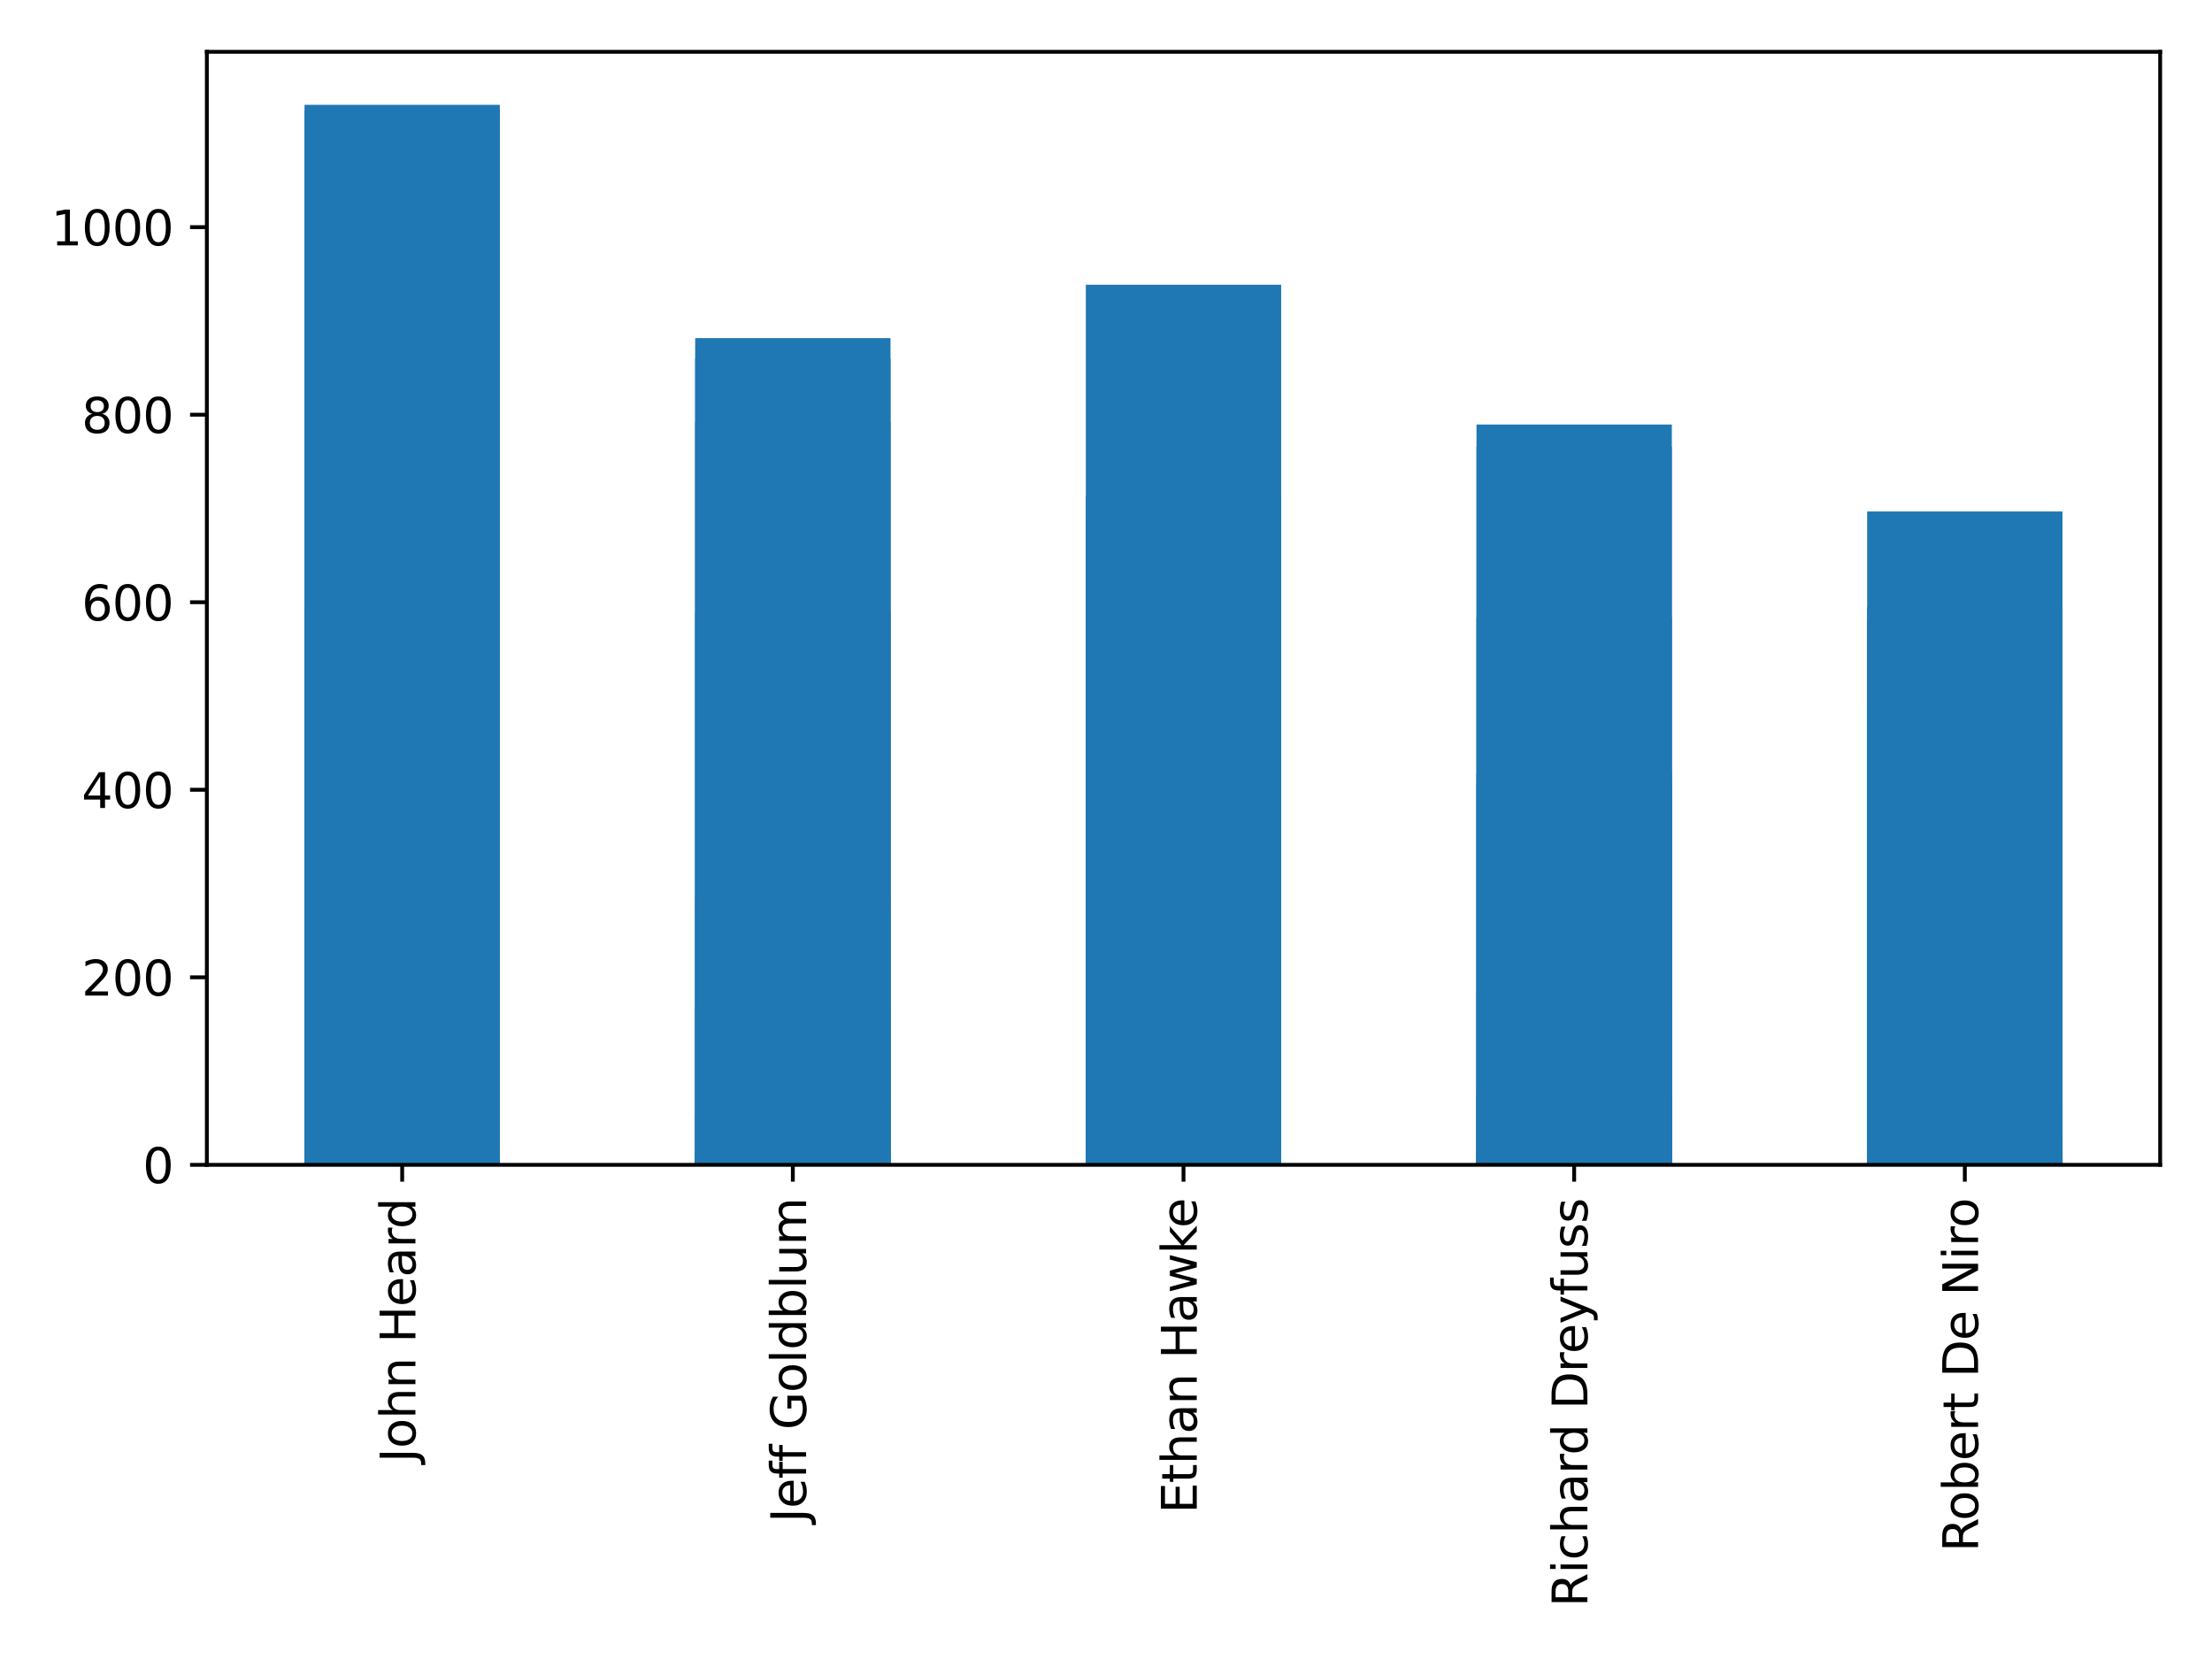 <?xml version="1.0" encoding="utf-8" standalone="no"?>
<!DOCTYPE svg PUBLIC "-//W3C//DTD SVG 1.1//EN"
  "http://www.w3.org/Graphics/SVG/1.1/DTD/svg11.dtd">
<svg xmlns:xlink="http://www.w3.org/1999/xlink" width="460.8pt" height="345.6pt" viewBox="0 0 460.8 345.6" xmlns="http://www.w3.org/2000/svg" version="1.1">
 <defs>
  <style type="text/css">*{stroke-linejoin: round; stroke-linecap: butt}</style>
 </defs>
 <g id="figure_1">
  <g id="patch_1">
   <path d="M 0 345.6 
L 460.8 345.6 
L 460.8 0 
L 0 0 
z
" style="fill: #ffffff"/>
  </g>
  <g id="axes_1">
   <g id="patch_2">
    <path d="M 43.09 242.66 
L 450 242.66 
L 450 10.8 
L 43.09 10.8 
z
" style="fill: #ffffff"/>
   </g>
   <g id="patch_3">
    <path d="M 63.435 242.66 
L 104.126 242.66 
L 104.126 23.029 
L 63.435 23.029 
z
" clip-path="url(#ped21844088)" style="fill: #1f77b4"/>
   </g>
   <g id="patch_4">
    <path d="M 144.817 242.66 
L 185.508 242.66 
L 185.508 74.686 
L 144.817 74.686 
z
" clip-path="url(#ped21844088)" style="fill: #1f77b4"/>
   </g>
   <g id="patch_5">
    <path d="M 226.2 242.66 
L 266.89 242.66 
L 266.89 59.318 
L 226.2 59.318 
z
" clip-path="url(#ped21844088)" style="fill: #1f77b4"/>
   </g>
   <g id="patch_6">
    <path d="M 307.582 242.66 
L 348.272 242.66 
L 348.272 93.084 
L 307.582 93.084 
z
" clip-path="url(#ped21844088)" style="fill: #1f77b4"/>
   </g>
   <g id="patch_7">
    <path d="M 388.964 242.66 
L 429.654 242.66 
L 429.654 152.669 
L 388.964 152.669 
z
" clip-path="url(#ped21844088)" style="fill: #1f77b4"/>
   </g>
   <g id="patch_8">
    <path d="M 63.435 242.66 
L 104.126 242.66 
L 104.126 242.074 
L 63.435 242.074 
z
" clip-path="url(#ped21844088)" style="fill: #1f77b4"/>
   </g>
   <g id="patch_9">
    <path d="M 144.817 242.66 
L 185.508 242.66 
L 185.508 242.465 
L 144.817 242.465 
z
" clip-path="url(#ped21844088)" style="fill: #1f77b4"/>
   </g>
   <g id="patch_10">
    <path d="M 226.2 242.66 
L 266.89 242.66 
L 266.89 242.66 
L 226.2 242.66 
z
" clip-path="url(#ped21844088)" style="fill: #1f77b4"/>
   </g>
   <g id="patch_11">
    <path d="M 63.435 242.66 
L 104.126 242.66 
L 104.126 242.595 
L 63.435 242.595 
z
" clip-path="url(#ped21844088)" style="fill: #1f77b4"/>
   </g>
   <g id="patch_12">
    <path d="M 144.817 242.66 
L 185.508 242.66 
L 185.508 242.595 
L 144.817 242.595 
z
" clip-path="url(#ped21844088)" style="fill: #1f77b4"/>
   </g>
   <g id="patch_13">
    <path d="M 226.2 242.66 
L 266.89 242.66 
L 266.89 242.595 
L 226.2 242.595 
z
" clip-path="url(#ped21844088)" style="fill: #1f77b4"/>
   </g>
   <g id="patch_14">
    <path d="M 307.582 242.66 
L 348.272 242.66 
L 348.272 242.465 
L 307.582 242.465 
z
" clip-path="url(#ped21844088)" style="fill: #1f77b4"/>
   </g>
   <g id="patch_15">
    <path d="M 388.964 242.66 
L 429.654 242.66 
L 429.654 242.66 
L 388.964 242.66 
z
" clip-path="url(#ped21844088)" style="fill: #1f77b4"/>
   </g>
   <g id="patch_16">
    <path d="M 63.435 242.66 
L 104.126 242.66 
L 104.126 205.936 
L 63.435 205.936 
z
" clip-path="url(#ped21844088)" style="fill: #1f77b4"/>
   </g>
   <g id="patch_17">
    <path d="M 144.817 242.66 
L 185.508 242.66 
L 185.508 232.307 
L 144.817 232.307 
z
" clip-path="url(#ped21844088)" style="fill: #1f77b4"/>
   </g>
   <g id="patch_18">
    <path d="M 226.2 242.66 
L 266.89 242.66 
L 266.89 234.163 
L 226.2 234.163 
z
" clip-path="url(#ped21844088)" style="fill: #1f77b4"/>
   </g>
   <g id="patch_19">
    <path d="M 307.582 242.66 
L 348.272 242.66 
L 348.272 206.913 
L 307.582 206.913 
z
" clip-path="url(#ped21844088)" style="fill: #1f77b4"/>
   </g>
   <g id="patch_20">
    <path d="M 388.964 242.66 
L 429.654 242.66 
L 429.654 238.07 
L 388.964 238.07 
z
" clip-path="url(#ped21844088)" style="fill: #1f77b4"/>
   </g>
   <g id="patch_21">
    <path d="M 63.435 242.66 
L 104.126 242.66 
L 104.126 242.465 
L 63.435 242.465 
z
" clip-path="url(#ped21844088)" style="fill: #1f77b4"/>
   </g>
   <g id="patch_22">
    <path d="M 144.817 242.66 
L 185.508 242.66 
L 185.508 242.66 
L 144.817 242.66 
z
" clip-path="url(#ped21844088)" style="fill: #1f77b4"/>
   </g>
   <g id="patch_23">
    <path d="M 226.2 242.66 
L 266.89 242.66 
L 266.89 242.66 
L 226.2 242.66 
z
" clip-path="url(#ped21844088)" style="fill: #1f77b4"/>
   </g>
   <g id="patch_24">
    <path d="M 307.582 242.66 
L 348.272 242.66 
L 348.272 242.66 
L 307.582 242.66 
z
" clip-path="url(#ped21844088)" style="fill: #1f77b4"/>
   </g>
   <g id="patch_25">
    <path d="M 63.435 242.66 
L 104.126 242.66 
L 104.126 237.386 
L 63.435 237.386 
z
" clip-path="url(#ped21844088)" style="fill: #1f77b4"/>
   </g>
   <g id="patch_26">
    <path d="M 144.817 242.66 
L 185.508 242.66 
L 185.508 242.074 
L 144.817 242.074 
z
" clip-path="url(#ped21844088)" style="fill: #1f77b4"/>
   </g>
   <g id="patch_27">
    <path d="M 226.2 242.66 
L 266.89 242.66 
L 266.89 242.465 
L 226.2 242.465 
z
" clip-path="url(#ped21844088)" style="fill: #1f77b4"/>
   </g>
   <g id="patch_28">
    <path d="M 307.582 242.66 
L 348.272 242.66 
L 348.272 242.465 
L 307.582 242.465 
z
" clip-path="url(#ped21844088)" style="fill: #1f77b4"/>
   </g>
   <g id="patch_29">
    <path d="M 388.964 242.66 
L 429.654 242.66 
L 429.654 241.293 
L 388.964 241.293 
z
" clip-path="url(#ped21844088)" style="fill: #1f77b4"/>
   </g>
   <g id="patch_30">
    <path d="M 63.435 242.66 
L 104.126 242.66 
L 104.126 242.269 
L 63.435 242.269 
z
" clip-path="url(#ped21844088)" style="fill: #1f77b4"/>
   </g>
   <g id="patch_31">
    <path d="M 144.817 242.66 
L 185.508 242.66 
L 185.508 242.269 
L 144.817 242.269 
z
" clip-path="url(#ped21844088)" style="fill: #1f77b4"/>
   </g>
   <g id="patch_32">
    <path d="M 226.2 242.66 
L 266.89 242.66 
L 266.89 242.269 
L 226.2 242.269 
z
" clip-path="url(#ped21844088)" style="fill: #1f77b4"/>
   </g>
   <g id="patch_33">
    <path d="M 307.582 242.66 
L 348.272 242.66 
L 348.272 242.269 
L 307.582 242.269 
z
" clip-path="url(#ped21844088)" style="fill: #1f77b4"/>
   </g>
   <g id="patch_34">
    <path d="M 388.964 242.66 
L 429.654 242.66 
L 429.654 242.269 
L 388.964 242.269 
z
" clip-path="url(#ped21844088)" style="fill: #1f77b4"/>
   </g>
   <g id="patch_35">
    <path d="M 63.435 242.66 
L 104.126 242.66 
L 104.126 242.074 
L 63.435 242.074 
z
" clip-path="url(#ped21844088)" style="fill: #1f77b4"/>
   </g>
   <g id="patch_36">
    <path d="M 144.817 242.66 
L 185.508 242.66 
L 185.508 242.172 
L 144.817 242.172 
z
" clip-path="url(#ped21844088)" style="fill: #1f77b4"/>
   </g>
   <g id="patch_37">
    <path d="M 226.2 242.66 
L 266.89 242.66 
L 266.89 242.465 
L 226.2 242.465 
z
" clip-path="url(#ped21844088)" style="fill: #1f77b4"/>
   </g>
   <g id="patch_38">
    <path d="M 307.582 242.66 
L 348.272 242.66 
L 348.272 242.562 
L 307.582 242.562 
z
" clip-path="url(#ped21844088)" style="fill: #1f77b4"/>
   </g>
   <g id="patch_39">
    <path d="M 388.964 242.66 
L 429.654 242.66 
L 429.654 242.562 
L 388.964 242.562 
z
" clip-path="url(#ped21844088)" style="fill: #1f77b4"/>
   </g>
   <g id="patch_40">
    <path d="M 63.435 242.66 
L 104.126 242.66 
L 104.126 242.074 
L 63.435 242.074 
z
" clip-path="url(#ped21844088)" style="fill: #1f77b4"/>
   </g>
   <g id="patch_41">
    <path d="M 144.817 242.66 
L 185.508 242.66 
L 185.508 242.66 
L 144.817 242.66 
z
" clip-path="url(#ped21844088)" style="fill: #1f77b4"/>
   </g>
   <g id="patch_42">
    <path d="M 226.2 242.66 
L 266.89 242.66 
L 266.89 242.66 
L 226.2 242.66 
z
" clip-path="url(#ped21844088)" style="fill: #1f77b4"/>
   </g>
   <g id="patch_43">
    <path d="M 63.435 242.66 
L 104.126 242.66 
L 104.126 242.074 
L 63.435 242.074 
z
" clip-path="url(#ped21844088)" style="fill: #1f77b4"/>
   </g>
   <g id="patch_44">
    <path d="M 144.817 242.66 
L 185.508 242.66 
L 185.508 242.465 
L 144.817 242.465 
z
" clip-path="url(#ped21844088)" style="fill: #1f77b4"/>
   </g>
   <g id="patch_45">
    <path d="M 63.435 242.66 
L 104.126 242.66 
L 104.126 27.275 
L 63.435 27.275 
z
" clip-path="url(#ped21844088)" style="fill: #1f77b4"/>
   </g>
   <g id="patch_46">
    <path d="M 144.817 242.66 
L 185.508 242.66 
L 185.508 87.898 
L 144.817 87.898 
z
" clip-path="url(#ped21844088)" style="fill: #1f77b4"/>
   </g>
   <g id="patch_47">
    <path d="M 226.2 242.66 
L 266.89 242.66 
L 266.89 108.146 
L 226.2 108.146 
z
" clip-path="url(#ped21844088)" style="fill: #1f77b4"/>
   </g>
   <g id="patch_48">
    <path d="M 307.582 242.66 
L 348.272 242.66 
L 348.272 88.436 
L 307.582 88.436 
z
" clip-path="url(#ped21844088)" style="fill: #1f77b4"/>
   </g>
   <g id="patch_49">
    <path d="M 388.964 242.66 
L 429.654 242.66 
L 429.654 129.23 
L 388.964 129.23 
z
" clip-path="url(#ped21844088)" style="fill: #1f77b4"/>
   </g>
   <g id="patch_50">
    <path d="M 63.435 242.66 
L 104.126 242.66 
L 104.126 242.66 
L 63.435 242.66 
z
" clip-path="url(#ped21844088)" style="fill: #1f77b4"/>
   </g>
   <g id="patch_51">
    <path d="M 144.817 242.66 
L 185.508 242.66 
L 185.508 242.66 
L 144.817 242.66 
z
" clip-path="url(#ped21844088)" style="fill: #1f77b4"/>
   </g>
   <g id="patch_52">
    <path d="M 226.2 242.66 
L 266.89 242.66 
L 266.89 242.66 
L 226.2 242.66 
z
" clip-path="url(#ped21844088)" style="fill: #1f77b4"/>
   </g>
   <g id="patch_53">
    <path d="M 307.582 242.66 
L 348.272 242.66 
L 348.272 242.66 
L 307.582 242.66 
z
" clip-path="url(#ped21844088)" style="fill: #1f77b4"/>
   </g>
   <g id="patch_54">
    <path d="M 388.964 242.66 
L 429.654 242.66 
L 429.654 242.66 
L 388.964 242.66 
z
" clip-path="url(#ped21844088)" style="fill: #1f77b4"/>
   </g>
   <g id="patch_55">
    <path d="M 63.435 242.66 
L 104.126 242.66 
L 104.126 242.465 
L 63.435 242.465 
z
" clip-path="url(#ped21844088)" style="fill: #1f77b4"/>
   </g>
   <g id="patch_56">
    <path d="M 144.817 242.66 
L 185.508 242.66 
L 185.508 242.66 
L 144.817 242.66 
z
" clip-path="url(#ped21844088)" style="fill: #1f77b4"/>
   </g>
   <g id="patch_57">
    <path d="M 226.2 242.66 
L 266.89 242.66 
L 266.89 242.66 
L 226.2 242.66 
z
" clip-path="url(#ped21844088)" style="fill: #1f77b4"/>
   </g>
   <g id="patch_58">
    <path d="M 307.582 242.66 
L 348.272 242.66 
L 348.272 242.66 
L 307.582 242.66 
z
" clip-path="url(#ped21844088)" style="fill: #1f77b4"/>
   </g>
   <g id="patch_59">
    <path d="M 388.964 242.66 
L 429.654 242.66 
L 429.654 242.66 
L 388.964 242.66 
z
" clip-path="url(#ped21844088)" style="fill: #1f77b4"/>
   </g>
   <g id="patch_60">
    <path d="M 63.435 242.66 
L 104.126 242.66 
L 104.126 241.586 
L 63.435 241.586 
z
" clip-path="url(#ped21844088)" style="fill: #1f77b4"/>
   </g>
   <g id="patch_61">
    <path d="M 144.817 242.66 
L 185.508 242.66 
L 185.508 242.074 
L 144.817 242.074 
z
" clip-path="url(#ped21844088)" style="fill: #1f77b4"/>
   </g>
   <g id="patch_62">
    <path d="M 226.2 242.66 
L 266.89 242.66 
L 266.89 242.562 
L 226.2 242.562 
z
" clip-path="url(#ped21844088)" style="fill: #1f77b4"/>
   </g>
   <g id="patch_63">
    <path d="M 307.582 242.66 
L 348.272 242.66 
L 348.272 242.66 
L 307.582 242.66 
z
" clip-path="url(#ped21844088)" style="fill: #1f77b4"/>
   </g>
   <g id="patch_64">
    <path d="M 388.964 242.66 
L 429.654 242.66 
L 429.654 242.66 
L 388.964 242.66 
z
" clip-path="url(#ped21844088)" style="fill: #1f77b4"/>
   </g>
   <g id="patch_65">
    <path d="M 63.435 242.66 
L 104.126 242.66 
L 104.126 221.075 
L 63.435 221.075 
z
" clip-path="url(#ped21844088)" style="fill: #1f77b4"/>
   </g>
   <g id="patch_66">
    <path d="M 144.817 242.66 
L 185.508 242.66 
L 185.508 240.707 
L 144.817 240.707 
z
" clip-path="url(#ped21844088)" style="fill: #1f77b4"/>
   </g>
   <g id="patch_67">
    <path d="M 226.2 242.66 
L 266.89 242.66 
L 266.89 230.875 
L 226.2 230.875 
z
" clip-path="url(#ped21844088)" style="fill: #1f77b4"/>
   </g>
   <g id="patch_68">
    <path d="M 307.582 242.66 
L 348.272 242.66 
L 348.272 227.814 
L 307.582 227.814 
z
" clip-path="url(#ped21844088)" style="fill: #1f77b4"/>
   </g>
   <g id="patch_69">
    <path d="M 388.964 242.66 
L 429.654 242.66 
L 429.654 230.647 
L 388.964 230.647 
z
" clip-path="url(#ped21844088)" style="fill: #1f77b4"/>
   </g>
   <g id="patch_70">
    <path d="M 63.435 242.66 
L 104.126 242.66 
L 104.126 177.653 
L 63.435 177.653 
z
" clip-path="url(#ped21844088)" style="fill: #1f77b4"/>
   </g>
   <g id="patch_71">
    <path d="M 144.817 242.66 
L 185.508 242.66 
L 185.508 186.982 
L 144.817 186.982 
z
" clip-path="url(#ped21844088)" style="fill: #1f77b4"/>
   </g>
   <g id="patch_72">
    <path d="M 226.2 242.66 
L 266.89 242.66 
L 266.89 107.444 
L 226.2 107.444 
z
" clip-path="url(#ped21844088)" style="fill: #1f77b4"/>
   </g>
   <g id="patch_73">
    <path d="M 307.582 242.66 
L 348.272 242.66 
L 348.272 161.122 
L 307.582 161.122 
z
" clip-path="url(#ped21844088)" style="fill: #1f77b4"/>
   </g>
   <g id="patch_74">
    <path d="M 388.964 242.66 
L 429.654 242.66 
L 429.654 106.554 
L 388.964 106.554 
z
" clip-path="url(#ped21844088)" style="fill: #1f77b4"/>
   </g>
   <g id="patch_75">
    <path d="M 63.435 242.66 
L 104.126 242.66 
L 104.126 242.66 
L 63.435 242.66 
z
" clip-path="url(#ped21844088)" style="fill: #1f77b4"/>
   </g>
   <g id="patch_76">
    <path d="M 144.817 242.66 
L 185.508 242.66 
L 185.508 242.66 
L 144.817 242.66 
z
" clip-path="url(#ped21844088)" style="fill: #1f77b4"/>
   </g>
   <g id="patch_77">
    <path d="M 63.435 242.66 
L 104.126 242.66 
L 104.126 240.218 
L 63.435 240.218 
z
" clip-path="url(#ped21844088)" style="fill: #1f77b4"/>
   </g>
   <g id="patch_78">
    <path d="M 144.817 242.66 
L 185.508 242.66 
L 185.508 240.707 
L 144.817 240.707 
z
" clip-path="url(#ped21844088)" style="fill: #1f77b4"/>
   </g>
   <g id="patch_79">
    <path d="M 226.2 242.66 
L 266.89 242.66 
L 266.89 241.488 
L 226.2 241.488 
z
" clip-path="url(#ped21844088)" style="fill: #1f77b4"/>
   </g>
   <g id="patch_80">
    <path d="M 307.582 242.66 
L 348.272 242.66 
L 348.272 242.465 
L 307.582 242.465 
z
" clip-path="url(#ped21844088)" style="fill: #1f77b4"/>
   </g>
   <g id="patch_81">
    <path d="M 388.964 242.66 
L 429.654 242.66 
L 429.654 242.269 
L 388.964 242.269 
z
" clip-path="url(#ped21844088)" style="fill: #1f77b4"/>
   </g>
   <g id="patch_82">
    <path d="M 63.435 242.66 
L 104.126 242.66 
L 104.126 242.074 
L 63.435 242.074 
z
" clip-path="url(#ped21844088)" style="fill: #1f77b4"/>
   </g>
   <g id="patch_83">
    <path d="M 144.817 242.66 
L 185.508 242.66 
L 185.508 242.074 
L 144.817 242.074 
z
" clip-path="url(#ped21844088)" style="fill: #1f77b4"/>
   </g>
   <g id="patch_84">
    <path d="M 226.2 242.66 
L 266.89 242.66 
L 266.89 242.465 
L 226.2 242.465 
z
" clip-path="url(#ped21844088)" style="fill: #1f77b4"/>
   </g>
   <g id="patch_85">
    <path d="M 307.582 242.66 
L 348.272 242.66 
L 348.272 242.66 
L 307.582 242.66 
z
" clip-path="url(#ped21844088)" style="fill: #1f77b4"/>
   </g>
   <g id="patch_86">
    <path d="M 388.964 242.66 
L 429.654 242.66 
L 429.654 242.66 
L 388.964 242.66 
z
" clip-path="url(#ped21844088)" style="fill: #1f77b4"/>
   </g>
   <g id="patch_87">
    <path d="M 63.435 242.66 
L 104.126 242.66 
L 104.126 238.558 
L 63.435 238.558 
z
" clip-path="url(#ped21844088)" style="fill: #1f77b4"/>
   </g>
   <g id="patch_88">
    <path d="M 144.817 242.66 
L 185.508 242.66 
L 185.508 242.562 
L 144.817 242.562 
z
" clip-path="url(#ped21844088)" style="fill: #1f77b4"/>
   </g>
   <g id="patch_89">
    <path d="M 226.2 242.66 
L 266.89 242.66 
L 266.89 242.562 
L 226.2 242.562 
z
" clip-path="url(#ped21844088)" style="fill: #1f77b4"/>
   </g>
   <g id="patch_90">
    <path d="M 307.582 242.66 
L 348.272 242.66 
L 348.272 242.562 
L 307.582 242.562 
z
" clip-path="url(#ped21844088)" style="fill: #1f77b4"/>
   </g>
   <g id="patch_91">
    <path d="M 388.964 242.66 
L 429.654 242.66 
L 429.654 242.562 
L 388.964 242.562 
z
" clip-path="url(#ped21844088)" style="fill: #1f77b4"/>
   </g>
   <g id="patch_92">
    <path d="M 63.435 242.66 
L 104.126 242.66 
L 104.126 242.66 
L 63.435 242.66 
z
" clip-path="url(#ped21844088)" style="fill: #1f77b4"/>
   </g>
   <g id="patch_93">
    <path d="M 63.435 242.66 
L 104.126 242.66 
L 104.126 241.683 
L 63.435 241.683 
z
" clip-path="url(#ped21844088)" style="fill: #1f77b4"/>
   </g>
   <g id="patch_94">
    <path d="M 144.817 242.66 
L 185.508 242.66 
L 185.508 241.683 
L 144.817 241.683 
z
" clip-path="url(#ped21844088)" style="fill: #1f77b4"/>
   </g>
   <g id="patch_95">
    <path d="M 226.2 242.66 
L 266.89 242.66 
L 266.89 242.465 
L 226.2 242.465 
z
" clip-path="url(#ped21844088)" style="fill: #1f77b4"/>
   </g>
   <g id="patch_96">
    <path d="M 63.435 242.66 
L 104.126 242.66 
L 104.126 238.558 
L 63.435 238.558 
z
" clip-path="url(#ped21844088)" style="fill: #1f77b4"/>
   </g>
   <g id="patch_97">
    <path d="M 144.817 242.66 
L 185.508 242.66 
L 185.508 242.465 
L 144.817 242.465 
z
" clip-path="url(#ped21844088)" style="fill: #1f77b4"/>
   </g>
   <g id="patch_98">
    <path d="M 226.2 242.66 
L 266.89 242.66 
L 266.89 242.465 
L 226.2 242.465 
z
" clip-path="url(#ped21844088)" style="fill: #1f77b4"/>
   </g>
   <g id="patch_99">
    <path d="M 307.582 242.66 
L 348.272 242.66 
L 348.272 242.66 
L 307.582 242.66 
z
" clip-path="url(#ped21844088)" style="fill: #1f77b4"/>
   </g>
   <g id="patch_100">
    <path d="M 388.964 242.66 
L 429.654 242.66 
L 429.654 242.66 
L 388.964 242.66 
z
" clip-path="url(#ped21844088)" style="fill: #1f77b4"/>
   </g>
   <g id="patch_101">
    <path d="M 63.435 242.66 
L 104.126 242.66 
L 104.126 242.66 
L 63.435 242.66 
z
" clip-path="url(#ped21844088)" style="fill: #1f77b4"/>
   </g>
   <g id="patch_102">
    <path d="M 63.435 242.66 
L 104.126 242.66 
L 104.126 21.841 
L 63.435 21.841 
z
" clip-path="url(#ped21844088)" style="fill: #1f77b4"/>
   </g>
   <g id="patch_103">
    <path d="M 144.817 242.66 
L 185.508 242.66 
L 185.508 70.429 
L 144.817 70.429 
z
" clip-path="url(#ped21844088)" style="fill: #1f77b4"/>
   </g>
   <g id="patch_104">
    <path d="M 226.2 242.66 
L 266.89 242.66 
L 266.89 103.289 
L 226.2 103.289 
z
" clip-path="url(#ped21844088)" style="fill: #1f77b4"/>
   </g>
   <g id="patch_105">
    <path d="M 307.582 242.66 
L 348.272 242.66 
L 348.272 128.613 
L 307.582 128.613 
z
" clip-path="url(#ped21844088)" style="fill: #1f77b4"/>
   </g>
   <g id="patch_106">
    <path d="M 388.964 242.66 
L 429.654 242.66 
L 429.654 146.677 
L 388.964 146.677 
z
" clip-path="url(#ped21844088)" style="fill: #1f77b4"/>
   </g>
   <g id="patch_107">
    <path d="M 63.435 242.66 
L 104.126 242.66 
L 104.126 241.683 
L 63.435 241.683 
z
" clip-path="url(#ped21844088)" style="fill: #1f77b4"/>
   </g>
   <g id="patch_108">
    <path d="M 144.817 242.66 
L 185.508 242.66 
L 185.508 241.683 
L 144.817 241.683 
z
" clip-path="url(#ped21844088)" style="fill: #1f77b4"/>
   </g>
   <g id="patch_109">
    <path d="M 226.2 242.66 
L 266.89 242.66 
L 266.89 241.683 
L 226.2 241.683 
z
" clip-path="url(#ped21844088)" style="fill: #1f77b4"/>
   </g>
   <g id="patch_110">
    <path d="M 307.582 242.66 
L 348.272 242.66 
L 348.272 242.562 
L 307.582 242.562 
z
" clip-path="url(#ped21844088)" style="fill: #1f77b4"/>
   </g>
   <g id="patch_111">
    <path d="M 388.964 242.66 
L 429.654 242.66 
L 429.654 242.562 
L 388.964 242.562 
z
" clip-path="url(#ped21844088)" style="fill: #1f77b4"/>
   </g>
   <g id="patch_112">
    <path d="M 63.435 242.66 
L 104.126 242.66 
L 104.126 127.323 
L 63.435 127.323 
z
" clip-path="url(#ped21844088)" style="fill: #1f77b4"/>
   </g>
   <g id="patch_113">
    <path d="M 144.817 242.66 
L 185.508 242.66 
L 185.508 127.547 
L 144.817 127.547 
z
" clip-path="url(#ped21844088)" style="fill: #1f77b4"/>
   </g>
   <g id="patch_114">
    <path d="M 226.2 242.66 
L 266.89 242.66 
L 266.89 166.877 
L 226.2 166.877 
z
" clip-path="url(#ped21844088)" style="fill: #1f77b4"/>
   </g>
   <g id="patch_115">
    <path d="M 307.582 242.66 
L 348.272 242.66 
L 348.272 163.469 
L 307.582 163.469 
z
" clip-path="url(#ped21844088)" style="fill: #1f77b4"/>
   </g>
   <g id="patch_116">
    <path d="M 388.964 242.66 
L 429.654 242.66 
L 429.654 126.496 
L 388.964 126.496 
z
" clip-path="url(#ped21844088)" style="fill: #1f77b4"/>
   </g>
   <g id="patch_117">
    <path d="M 63.435 242.66 
L 104.126 242.66 
L 104.126 241.488 
L 63.435 241.488 
z
" clip-path="url(#ped21844088)" style="fill: #1f77b4"/>
   </g>
   <g id="patch_118">
    <path d="M 144.817 242.66 
L 185.508 242.66 
L 185.508 241.683 
L 144.817 241.683 
z
" clip-path="url(#ped21844088)" style="fill: #1f77b4"/>
   </g>
   <g id="patch_119">
    <path d="M 226.2 242.66 
L 266.89 242.66 
L 266.89 242.074 
L 226.2 242.074 
z
" clip-path="url(#ped21844088)" style="fill: #1f77b4"/>
   </g>
   <g id="patch_120">
    <path d="M 307.582 242.66 
L 348.272 242.66 
L 348.272 242.269 
L 307.582 242.269 
z
" clip-path="url(#ped21844088)" style="fill: #1f77b4"/>
   </g>
   <g id="patch_121">
    <path d="M 388.964 242.66 
L 429.654 242.66 
L 429.654 242.562 
L 388.964 242.562 
z
" clip-path="url(#ped21844088)" style="fill: #1f77b4"/>
   </g>
   <g id="patch_122">
    <path d="M 63.435 242.66 
L 104.126 242.66 
L 104.126 242.074 
L 63.435 242.074 
z
" clip-path="url(#ped21844088)" style="fill: #1f77b4"/>
   </g>
   <g id="patch_123">
    <path d="M 144.817 242.66 
L 185.508 242.66 
L 185.508 242.562 
L 144.817 242.562 
z
" clip-path="url(#ped21844088)" style="fill: #1f77b4"/>
   </g>
   <g id="patch_124">
    <path d="M 226.2 242.66 
L 266.89 242.66 
L 266.89 242.562 
L 226.2 242.562 
z
" clip-path="url(#ped21844088)" style="fill: #1f77b4"/>
   </g>
   <g id="patch_125">
    <path d="M 307.582 242.66 
L 348.272 242.66 
L 348.272 242.465 
L 307.582 242.465 
z
" clip-path="url(#ped21844088)" style="fill: #1f77b4"/>
   </g>
   <g id="patch_126">
    <path d="M 388.964 242.66 
L 429.654 242.66 
L 429.654 242.66 
L 388.964 242.66 
z
" clip-path="url(#ped21844088)" style="fill: #1f77b4"/>
   </g>
   <g id="patch_127">
    <path d="M 63.435 242.66 
L 104.126 242.66 
L 104.126 242.074 
L 63.435 242.074 
z
" clip-path="url(#ped21844088)" style="fill: #1f77b4"/>
   </g>
   <g id="patch_128">
    <path d="M 144.817 242.66 
L 185.508 242.66 
L 185.508 242.465 
L 144.817 242.465 
z
" clip-path="url(#ped21844088)" style="fill: #1f77b4"/>
   </g>
   <g id="patch_129">
    <path d="M 226.2 242.66 
L 266.89 242.66 
L 266.89 242.66 
L 226.2 242.66 
z
" clip-path="url(#ped21844088)" style="fill: #1f77b4"/>
   </g>
   <g id="patch_130">
    <path d="M 307.582 242.66 
L 348.272 242.66 
L 348.272 242.66 
L 307.582 242.66 
z
" clip-path="url(#ped21844088)" style="fill: #1f77b4"/>
   </g>
   <g id="patch_131">
    <path d="M 388.964 242.66 
L 429.654 242.66 
L 429.654 242.66 
L 388.964 242.66 
z
" clip-path="url(#ped21844088)" style="fill: #1f77b4"/>
   </g>
   <g id="patch_132">
    <path d="M 63.435 242.66 
L 104.126 242.66 
L 104.126 237.506 
L 63.435 237.506 
z
" clip-path="url(#ped21844088)" style="fill: #1f77b4"/>
   </g>
   <g id="patch_133">
    <path d="M 144.817 242.66 
L 185.508 242.66 
L 185.508 241.488 
L 144.817 241.488 
z
" clip-path="url(#ped21844088)" style="fill: #1f77b4"/>
   </g>
   <g id="patch_134">
    <path d="M 226.2 242.66 
L 266.89 242.66 
L 266.89 239.88 
L 226.2 239.88 
z
" clip-path="url(#ped21844088)" style="fill: #1f77b4"/>
   </g>
   <g id="patch_135">
    <path d="M 307.582 242.66 
L 348.272 242.66 
L 348.272 239.88 
L 307.582 239.88 
z
" clip-path="url(#ped21844088)" style="fill: #1f77b4"/>
   </g>
   <g id="patch_136">
    <path d="M 388.964 242.66 
L 429.654 242.66 
L 429.654 239.88 
L 388.964 239.88 
z
" clip-path="url(#ped21844088)" style="fill: #1f77b4"/>
   </g>
   <g id="patch_137">
    <path d="M 63.435 242.66 
L 104.126 242.66 
L 104.126 202.81 
L 63.435 202.81 
z
" clip-path="url(#ped21844088)" style="fill: #1f77b4"/>
   </g>
   <g id="patch_138">
    <path d="M 144.817 242.66 
L 185.508 242.66 
L 185.508 210.296 
L 144.817 210.296 
z
" clip-path="url(#ped21844088)" style="fill: #1f77b4"/>
   </g>
   <g id="patch_139">
    <path d="M 226.2 242.66 
L 266.89 242.66 
L 266.89 237.158 
L 226.2 237.158 
z
" clip-path="url(#ped21844088)" style="fill: #1f77b4"/>
   </g>
   <g id="patch_140">
    <path d="M 307.582 242.66 
L 348.272 242.66 
L 348.272 241.927 
L 307.582 241.927 
z
" clip-path="url(#ped21844088)" style="fill: #1f77b4"/>
   </g>
   <g id="patch_141">
    <path d="M 388.964 242.66 
L 429.654 242.66 
L 429.654 241.927 
L 388.964 241.927 
z
" clip-path="url(#ped21844088)" style="fill: #1f77b4"/>
   </g>
   <g id="patch_142">
    <path d="M 63.435 242.66 
L 104.126 242.66 
L 104.126 238.314 
L 63.435 238.314 
z
" clip-path="url(#ped21844088)" style="fill: #1f77b4"/>
   </g>
   <g id="patch_143">
    <path d="M 144.817 242.66 
L 185.508 242.66 
L 185.508 239.828 
L 144.817 239.828 
z
" clip-path="url(#ped21844088)" style="fill: #1f77b4"/>
   </g>
   <g id="patch_144">
    <path d="M 226.2 242.66 
L 266.89 242.66 
L 266.89 242.074 
L 226.2 242.074 
z
" clip-path="url(#ped21844088)" style="fill: #1f77b4"/>
   </g>
   <g id="patch_145">
    <path d="M 307.582 242.66 
L 348.272 242.66 
L 348.272 242.23 
L 307.582 242.23 
z
" clip-path="url(#ped21844088)" style="fill: #1f77b4"/>
   </g>
   <g id="patch_146">
    <path d="M 388.964 242.66 
L 429.654 242.66 
L 429.654 241.683 
L 388.964 241.683 
z
" clip-path="url(#ped21844088)" style="fill: #1f77b4"/>
   </g>
   <g id="patch_147">
    <path d="M 63.435 242.66 
L 104.126 242.66 
L 104.126 242.248 
L 63.435 242.248 
z
" clip-path="url(#ped21844088)" style="fill: #1f77b4"/>
   </g>
   <g id="patch_148">
    <path d="M 144.817 242.66 
L 185.508 242.66 
L 185.508 242.562 
L 144.817 242.562 
z
" clip-path="url(#ped21844088)" style="fill: #1f77b4"/>
   </g>
   <g id="patch_149">
    <path d="M 226.2 242.66 
L 266.89 242.66 
L 266.89 242.562 
L 226.2 242.562 
z
" clip-path="url(#ped21844088)" style="fill: #1f77b4"/>
   </g>
   <g id="patch_150">
    <path d="M 307.582 242.66 
L 348.272 242.66 
L 348.272 242.638 
L 307.582 242.638 
z
" clip-path="url(#ped21844088)" style="fill: #1f77b4"/>
   </g>
   <g id="patch_151">
    <path d="M 388.964 242.66 
L 429.654 242.66 
L 429.654 242.638 
L 388.964 242.638 
z
" clip-path="url(#ped21844088)" style="fill: #1f77b4"/>
   </g>
   <g id="patch_152">
    <path d="M 63.435 242.66 
L 104.126 242.66 
L 104.126 241.814 
L 63.435 241.814 
z
" clip-path="url(#ped21844088)" style="fill: #1f77b4"/>
   </g>
   <g id="patch_153">
    <path d="M 144.817 242.66 
L 185.508 242.66 
L 185.508 242.204 
L 144.817 242.204 
z
" clip-path="url(#ped21844088)" style="fill: #1f77b4"/>
   </g>
   <g id="patch_154">
    <path d="M 226.2 242.66 
L 266.89 242.66 
L 266.89 242.074 
L 226.2 242.074 
z
" clip-path="url(#ped21844088)" style="fill: #1f77b4"/>
   </g>
   <g id="patch_155">
    <path d="M 307.582 242.66 
L 348.272 242.66 
L 348.272 241.879 
L 307.582 241.879 
z
" clip-path="url(#ped21844088)" style="fill: #1f77b4"/>
   </g>
   <g id="patch_156">
    <path d="M 388.964 242.66 
L 429.654 242.66 
L 429.654 242.465 
L 388.964 242.465 
z
" clip-path="url(#ped21844088)" style="fill: #1f77b4"/>
   </g>
   <g id="matplotlib.axis_1">
    <g id="xtick_1">
     <g id="line2d_1">
      <defs>
       <path id="m1ea0b90685" d="M 0 0 
L 0 3.5 
" style="stroke: #000000; stroke-width: 0.8"/>
      </defs>
      <g>
       <use xlink:href="#m1ea0b90685" x="83.781" y="242.66" style="stroke: #000000; stroke-width: 0.8"/>
      </g>
     </g>
     <g id="text_1">
      <!-- John Heard -->
      <g transform="translate(86.54 304.668) rotate(-90) scale(0.1 -0.1)">
       <defs>
        <path id="DejaVuSans-4a" d="M 628 4666 
L 1259 4666 
L 1259 325 
Q 1259 -519 939 -900 
Q 619 -1281 -91 -1281 
L -331 -1281 
L -331 -750 
L -134 -750 
Q 284 -750 456 -515 
Q 628 -281 628 325 
L 628 4666 
z
" transform="scale(0.016)"/>
        <path id="DejaVuSans-6f" d="M 1959 3097 
Q 1497 3097 1228 2736 
Q 959 2375 959 1747 
Q 959 1119 1226 758 
Q 1494 397 1959 397 
Q 2419 397 2687 759 
Q 2956 1122 2956 1747 
Q 2956 2369 2687 2733 
Q 2419 3097 1959 3097 
z
M 1959 3584 
Q 2709 3584 3137 3096 
Q 3566 2609 3566 1747 
Q 3566 888 3137 398 
Q 2709 -91 1959 -91 
Q 1206 -91 779 398 
Q 353 888 353 1747 
Q 353 2609 779 3096 
Q 1206 3584 1959 3584 
z
" transform="scale(0.016)"/>
        <path id="DejaVuSans-68" d="M 3513 2113 
L 3513 0 
L 2938 0 
L 2938 2094 
Q 2938 2591 2744 2837 
Q 2550 3084 2163 3084 
Q 1697 3084 1428 2787 
Q 1159 2491 1159 1978 
L 1159 0 
L 581 0 
L 581 4863 
L 1159 4863 
L 1159 2956 
Q 1366 3272 1645 3428 
Q 1925 3584 2291 3584 
Q 2894 3584 3203 3211 
Q 3513 2838 3513 2113 
z
" transform="scale(0.016)"/>
        <path id="DejaVuSans-6e" d="M 3513 2113 
L 3513 0 
L 2938 0 
L 2938 2094 
Q 2938 2591 2744 2837 
Q 2550 3084 2163 3084 
Q 1697 3084 1428 2787 
Q 1159 2491 1159 1978 
L 1159 0 
L 581 0 
L 581 3500 
L 1159 3500 
L 1159 2956 
Q 1366 3272 1645 3428 
Q 1925 3584 2291 3584 
Q 2894 3584 3203 3211 
Q 3513 2838 3513 2113 
z
" transform="scale(0.016)"/>
        <path id="DejaVuSans-20" transform="scale(0.016)"/>
        <path id="DejaVuSans-48" d="M 628 4666 
L 1259 4666 
L 1259 2753 
L 3553 2753 
L 3553 4666 
L 4184 4666 
L 4184 0 
L 3553 0 
L 3553 2222 
L 1259 2222 
L 1259 0 
L 628 0 
L 628 4666 
z
" transform="scale(0.016)"/>
        <path id="DejaVuSans-65" d="M 3597 1894 
L 3597 1613 
L 953 1613 
Q 991 1019 1311 708 
Q 1631 397 2203 397 
Q 2534 397 2845 478 
Q 3156 559 3463 722 
L 3463 178 
Q 3153 47 2828 -22 
Q 2503 -91 2169 -91 
Q 1331 -91 842 396 
Q 353 884 353 1716 
Q 353 2575 817 3079 
Q 1281 3584 2069 3584 
Q 2775 3584 3186 3129 
Q 3597 2675 3597 1894 
z
M 3022 2063 
Q 3016 2534 2758 2815 
Q 2500 3097 2075 3097 
Q 1594 3097 1305 2825 
Q 1016 2553 972 2059 
L 3022 2063 
z
" transform="scale(0.016)"/>
        <path id="DejaVuSans-61" d="M 2194 1759 
Q 1497 1759 1228 1600 
Q 959 1441 959 1056 
Q 959 750 1161 570 
Q 1363 391 1709 391 
Q 2188 391 2477 730 
Q 2766 1069 2766 1631 
L 2766 1759 
L 2194 1759 
z
M 3341 1997 
L 3341 0 
L 2766 0 
L 2766 531 
Q 2569 213 2275 61 
Q 1981 -91 1556 -91 
Q 1019 -91 701 211 
Q 384 513 384 1019 
Q 384 1609 779 1909 
Q 1175 2209 1959 2209 
L 2766 2209 
L 2766 2266 
Q 2766 2663 2505 2880 
Q 2244 3097 1772 3097 
Q 1472 3097 1187 3025 
Q 903 2953 641 2809 
L 641 3341 
Q 956 3463 1253 3523 
Q 1550 3584 1831 3584 
Q 2591 3584 2966 3190 
Q 3341 2797 3341 1997 
z
" transform="scale(0.016)"/>
        <path id="DejaVuSans-72" d="M 2631 2963 
Q 2534 3019 2420 3045 
Q 2306 3072 2169 3072 
Q 1681 3072 1420 2755 
Q 1159 2438 1159 1844 
L 1159 0 
L 581 0 
L 581 3500 
L 1159 3500 
L 1159 2956 
Q 1341 3275 1631 3429 
Q 1922 3584 2338 3584 
Q 2397 3584 2469 3576 
Q 2541 3569 2628 3553 
L 2631 2963 
z
" transform="scale(0.016)"/>
        <path id="DejaVuSans-64" d="M 2906 2969 
L 2906 4863 
L 3481 4863 
L 3481 0 
L 2906 0 
L 2906 525 
Q 2725 213 2448 61 
Q 2172 -91 1784 -91 
Q 1150 -91 751 415 
Q 353 922 353 1747 
Q 353 2572 751 3078 
Q 1150 3584 1784 3584 
Q 2172 3584 2448 3432 
Q 2725 3281 2906 2969 
z
M 947 1747 
Q 947 1113 1208 752 
Q 1469 391 1925 391 
Q 2381 391 2643 752 
Q 2906 1113 2906 1747 
Q 2906 2381 2643 2742 
Q 2381 3103 1925 3103 
Q 1469 3103 1208 2742 
Q 947 2381 947 1747 
z
" transform="scale(0.016)"/>
       </defs>
       <use xlink:href="#DejaVuSans-4a"/>
       <use xlink:href="#DejaVuSans-6f" x="29.492"/>
       <use xlink:href="#DejaVuSans-68" x="90.674"/>
       <use xlink:href="#DejaVuSans-6e" x="154.053"/>
       <use xlink:href="#DejaVuSans-20" x="217.432"/>
       <use xlink:href="#DejaVuSans-48" x="249.219"/>
       <use xlink:href="#DejaVuSans-65" x="324.414"/>
       <use xlink:href="#DejaVuSans-61" x="385.938"/>
       <use xlink:href="#DejaVuSans-72" x="447.217"/>
       <use xlink:href="#DejaVuSans-64" x="486.58"/>
      </g>
     </g>
    </g>
    <g id="xtick_2">
     <g id="line2d_2">
      <g>
       <use xlink:href="#m1ea0b90685" x="165.163" y="242.66" style="stroke: #000000; stroke-width: 0.8"/>
      </g>
     </g>
     <g id="text_2">
      <!-- Jeff Goldblum -->
      <g transform="translate(167.922 317.18) rotate(-90) scale(0.1 -0.1)">
       <defs>
        <path id="DejaVuSans-66" d="M 2375 4863 
L 2375 4384 
L 1825 4384 
Q 1516 4384 1395 4259 
Q 1275 4134 1275 3809 
L 1275 3500 
L 2222 3500 
L 2222 3053 
L 1275 3053 
L 1275 0 
L 697 0 
L 697 3053 
L 147 3053 
L 147 3500 
L 697 3500 
L 697 3744 
Q 697 4328 969 4595 
Q 1241 4863 1831 4863 
L 2375 4863 
z
" transform="scale(0.016)"/>
        <path id="DejaVuSans-47" d="M 3809 666 
L 3809 1919 
L 2778 1919 
L 2778 2438 
L 4434 2438 
L 4434 434 
Q 4069 175 3628 42 
Q 3188 -91 2688 -91 
Q 1594 -91 976 548 
Q 359 1188 359 2328 
Q 359 3472 976 4111 
Q 1594 4750 2688 4750 
Q 3144 4750 3555 4637 
Q 3966 4525 4313 4306 
L 4313 3634 
Q 3963 3931 3569 4081 
Q 3175 4231 2741 4231 
Q 1884 4231 1454 3753 
Q 1025 3275 1025 2328 
Q 1025 1384 1454 906 
Q 1884 428 2741 428 
Q 3075 428 3337 486 
Q 3600 544 3809 666 
z
" transform="scale(0.016)"/>
        <path id="DejaVuSans-6c" d="M 603 4863 
L 1178 4863 
L 1178 0 
L 603 0 
L 603 4863 
z
" transform="scale(0.016)"/>
        <path id="DejaVuSans-62" d="M 3116 1747 
Q 3116 2381 2855 2742 
Q 2594 3103 2138 3103 
Q 1681 3103 1420 2742 
Q 1159 2381 1159 1747 
Q 1159 1113 1420 752 
Q 1681 391 2138 391 
Q 2594 391 2855 752 
Q 3116 1113 3116 1747 
z
M 1159 2969 
Q 1341 3281 1617 3432 
Q 1894 3584 2278 3584 
Q 2916 3584 3314 3078 
Q 3713 2572 3713 1747 
Q 3713 922 3314 415 
Q 2916 -91 2278 -91 
Q 1894 -91 1617 61 
Q 1341 213 1159 525 
L 1159 0 
L 581 0 
L 581 4863 
L 1159 4863 
L 1159 2969 
z
" transform="scale(0.016)"/>
        <path id="DejaVuSans-75" d="M 544 1381 
L 544 3500 
L 1119 3500 
L 1119 1403 
Q 1119 906 1312 657 
Q 1506 409 1894 409 
Q 2359 409 2629 706 
Q 2900 1003 2900 1516 
L 2900 3500 
L 3475 3500 
L 3475 0 
L 2900 0 
L 2900 538 
Q 2691 219 2414 64 
Q 2138 -91 1772 -91 
Q 1169 -91 856 284 
Q 544 659 544 1381 
z
M 1991 3584 
L 1991 3584 
z
" transform="scale(0.016)"/>
        <path id="DejaVuSans-6d" d="M 3328 2828 
Q 3544 3216 3844 3400 
Q 4144 3584 4550 3584 
Q 5097 3584 5394 3201 
Q 5691 2819 5691 2113 
L 5691 0 
L 5113 0 
L 5113 2094 
Q 5113 2597 4934 2840 
Q 4756 3084 4391 3084 
Q 3944 3084 3684 2787 
Q 3425 2491 3425 1978 
L 3425 0 
L 2847 0 
L 2847 2094 
Q 2847 2600 2669 2842 
Q 2491 3084 2119 3084 
Q 1678 3084 1418 2786 
Q 1159 2488 1159 1978 
L 1159 0 
L 581 0 
L 581 3500 
L 1159 3500 
L 1159 2956 
Q 1356 3278 1631 3431 
Q 1906 3584 2284 3584 
Q 2666 3584 2933 3390 
Q 3200 3197 3328 2828 
z
" transform="scale(0.016)"/>
       </defs>
       <use xlink:href="#DejaVuSans-4a"/>
       <use xlink:href="#DejaVuSans-65" x="29.492"/>
       <use xlink:href="#DejaVuSans-66" x="91.016"/>
       <use xlink:href="#DejaVuSans-66" x="126.221"/>
       <use xlink:href="#DejaVuSans-20" x="161.426"/>
       <use xlink:href="#DejaVuSans-47" x="193.213"/>
       <use xlink:href="#DejaVuSans-6f" x="270.703"/>
       <use xlink:href="#DejaVuSans-6c" x="331.885"/>
       <use xlink:href="#DejaVuSans-64" x="359.668"/>
       <use xlink:href="#DejaVuSans-62" x="423.145"/>
       <use xlink:href="#DejaVuSans-6c" x="486.621"/>
       <use xlink:href="#DejaVuSans-75" x="514.404"/>
       <use xlink:href="#DejaVuSans-6d" x="577.783"/>
      </g>
     </g>
    </g>
    <g id="xtick_3">
     <g id="line2d_3">
      <g>
       <use xlink:href="#m1ea0b90685" x="246.545" y="242.66" style="stroke: #000000; stroke-width: 0.8"/>
      </g>
     </g>
     <g id="text_3">
      <!-- Ethan Hawke -->
      <g transform="translate(249.304 315.288) rotate(-90) scale(0.1 -0.1)">
       <defs>
        <path id="DejaVuSans-45" d="M 628 4666 
L 3578 4666 
L 3578 4134 
L 1259 4134 
L 1259 2753 
L 3481 2753 
L 3481 2222 
L 1259 2222 
L 1259 531 
L 3634 531 
L 3634 0 
L 628 0 
L 628 4666 
z
" transform="scale(0.016)"/>
        <path id="DejaVuSans-74" d="M 1172 4494 
L 1172 3500 
L 2356 3500 
L 2356 3053 
L 1172 3053 
L 1172 1153 
Q 1172 725 1289 603 
Q 1406 481 1766 481 
L 2356 481 
L 2356 0 
L 1766 0 
Q 1100 0 847 248 
Q 594 497 594 1153 
L 594 3053 
L 172 3053 
L 172 3500 
L 594 3500 
L 594 4494 
L 1172 4494 
z
" transform="scale(0.016)"/>
        <path id="DejaVuSans-77" d="M 269 3500 
L 844 3500 
L 1563 769 
L 2278 3500 
L 2956 3500 
L 3675 769 
L 4391 3500 
L 4966 3500 
L 4050 0 
L 3372 0 
L 2619 2869 
L 1863 0 
L 1184 0 
L 269 3500 
z
" transform="scale(0.016)"/>
        <path id="DejaVuSans-6b" d="M 581 4863 
L 1159 4863 
L 1159 1991 
L 2875 3500 
L 3609 3500 
L 1753 1863 
L 3688 0 
L 2938 0 
L 1159 1709 
L 1159 0 
L 581 0 
L 581 4863 
z
" transform="scale(0.016)"/>
       </defs>
       <use xlink:href="#DejaVuSans-45"/>
       <use xlink:href="#DejaVuSans-74" x="63.184"/>
       <use xlink:href="#DejaVuSans-68" x="102.393"/>
       <use xlink:href="#DejaVuSans-61" x="165.771"/>
       <use xlink:href="#DejaVuSans-6e" x="227.051"/>
       <use xlink:href="#DejaVuSans-20" x="290.43"/>
       <use xlink:href="#DejaVuSans-48" x="322.217"/>
       <use xlink:href="#DejaVuSans-61" x="397.412"/>
       <use xlink:href="#DejaVuSans-77" x="458.691"/>
       <use xlink:href="#DejaVuSans-6b" x="540.479"/>
       <use xlink:href="#DejaVuSans-65" x="594.764"/>
      </g>
     </g>
    </g>
    <g id="xtick_4">
     <g id="line2d_4">
      <g>
       <use xlink:href="#m1ea0b90685" x="327.927" y="242.66" style="stroke: #000000; stroke-width: 0.8"/>
      </g>
     </g>
     <g id="text_4">
      <!-- Richard Dreyfuss -->
      <g transform="translate(330.686 334.748) rotate(-90) scale(0.1 -0.1)">
       <defs>
        <path id="DejaVuSans-52" d="M 2841 2188 
Q 3044 2119 3236 1894 
Q 3428 1669 3622 1275 
L 4263 0 
L 3584 0 
L 2988 1197 
Q 2756 1666 2539 1819 
Q 2322 1972 1947 1972 
L 1259 1972 
L 1259 0 
L 628 0 
L 628 4666 
L 2053 4666 
Q 2853 4666 3247 4331 
Q 3641 3997 3641 3322 
Q 3641 2881 3436 2590 
Q 3231 2300 2841 2188 
z
M 1259 4147 
L 1259 2491 
L 2053 2491 
Q 2509 2491 2742 2702 
Q 2975 2913 2975 3322 
Q 2975 3731 2742 3939 
Q 2509 4147 2053 4147 
L 1259 4147 
z
" transform="scale(0.016)"/>
        <path id="DejaVuSans-69" d="M 603 3500 
L 1178 3500 
L 1178 0 
L 603 0 
L 603 3500 
z
M 603 4863 
L 1178 4863 
L 1178 4134 
L 603 4134 
L 603 4863 
z
" transform="scale(0.016)"/>
        <path id="DejaVuSans-63" d="M 3122 3366 
L 3122 2828 
Q 2878 2963 2633 3030 
Q 2388 3097 2138 3097 
Q 1578 3097 1268 2742 
Q 959 2388 959 1747 
Q 959 1106 1268 751 
Q 1578 397 2138 397 
Q 2388 397 2633 464 
Q 2878 531 3122 666 
L 3122 134 
Q 2881 22 2623 -34 
Q 2366 -91 2075 -91 
Q 1284 -91 818 406 
Q 353 903 353 1747 
Q 353 2603 823 3093 
Q 1294 3584 2113 3584 
Q 2378 3584 2631 3529 
Q 2884 3475 3122 3366 
z
" transform="scale(0.016)"/>
        <path id="DejaVuSans-44" d="M 1259 4147 
L 1259 519 
L 2022 519 
Q 2988 519 3436 956 
Q 3884 1394 3884 2338 
Q 3884 3275 3436 3711 
Q 2988 4147 2022 4147 
L 1259 4147 
z
M 628 4666 
L 1925 4666 
Q 3281 4666 3915 4102 
Q 4550 3538 4550 2338 
Q 4550 1131 3912 565 
Q 3275 0 1925 0 
L 628 0 
L 628 4666 
z
" transform="scale(0.016)"/>
        <path id="DejaVuSans-79" d="M 2059 -325 
Q 1816 -950 1584 -1140 
Q 1353 -1331 966 -1331 
L 506 -1331 
L 506 -850 
L 844 -850 
Q 1081 -850 1212 -737 
Q 1344 -625 1503 -206 
L 1606 56 
L 191 3500 
L 800 3500 
L 1894 763 
L 2988 3500 
L 3597 3500 
L 2059 -325 
z
" transform="scale(0.016)"/>
        <path id="DejaVuSans-73" d="M 2834 3397 
L 2834 2853 
Q 2591 2978 2328 3040 
Q 2066 3103 1784 3103 
Q 1356 3103 1142 2972 
Q 928 2841 928 2578 
Q 928 2378 1081 2264 
Q 1234 2150 1697 2047 
L 1894 2003 
Q 2506 1872 2764 1633 
Q 3022 1394 3022 966 
Q 3022 478 2636 193 
Q 2250 -91 1575 -91 
Q 1294 -91 989 -36 
Q 684 19 347 128 
L 347 722 
Q 666 556 975 473 
Q 1284 391 1588 391 
Q 1994 391 2212 530 
Q 2431 669 2431 922 
Q 2431 1156 2273 1281 
Q 2116 1406 1581 1522 
L 1381 1569 
Q 847 1681 609 1914 
Q 372 2147 372 2553 
Q 372 3047 722 3315 
Q 1072 3584 1716 3584 
Q 2034 3584 2315 3537 
Q 2597 3491 2834 3397 
z
" transform="scale(0.016)"/>
       </defs>
       <use xlink:href="#DejaVuSans-52"/>
       <use xlink:href="#DejaVuSans-69" x="69.482"/>
       <use xlink:href="#DejaVuSans-63" x="97.266"/>
       <use xlink:href="#DejaVuSans-68" x="152.246"/>
       <use xlink:href="#DejaVuSans-61" x="215.625"/>
       <use xlink:href="#DejaVuSans-72" x="276.904"/>
       <use xlink:href="#DejaVuSans-64" x="316.268"/>
       <use xlink:href="#DejaVuSans-20" x="379.744"/>
       <use xlink:href="#DejaVuSans-44" x="411.531"/>
       <use xlink:href="#DejaVuSans-72" x="488.533"/>
       <use xlink:href="#DejaVuSans-65" x="527.396"/>
       <use xlink:href="#DejaVuSans-79" x="588.92"/>
       <use xlink:href="#DejaVuSans-66" x="648.1"/>
       <use xlink:href="#DejaVuSans-75" x="683.305"/>
       <use xlink:href="#DejaVuSans-73" x="746.684"/>
       <use xlink:href="#DejaVuSans-73" x="798.783"/>
      </g>
     </g>
    </g>
    <g id="xtick_5">
     <g id="line2d_5">
      <g>
       <use xlink:href="#m1ea0b90685" x="409.309" y="242.66" style="stroke: #000000; stroke-width: 0.8"/>
      </g>
     </g>
     <g id="text_5">
      <!-- Robert De Niro -->
      <g transform="translate(412.068 323.283) rotate(-90) scale(0.1 -0.1)">
       <defs>
        <path id="DejaVuSans-4e" d="M 628 4666 
L 1478 4666 
L 3547 763 
L 3547 4666 
L 4159 4666 
L 4159 0 
L 3309 0 
L 1241 3903 
L 1241 0 
L 628 0 
L 628 4666 
z
" transform="scale(0.016)"/>
       </defs>
       <use xlink:href="#DejaVuSans-52"/>
       <use xlink:href="#DejaVuSans-6f" x="64.982"/>
       <use xlink:href="#DejaVuSans-62" x="126.164"/>
       <use xlink:href="#DejaVuSans-65" x="189.641"/>
       <use xlink:href="#DejaVuSans-72" x="251.164"/>
       <use xlink:href="#DejaVuSans-74" x="292.277"/>
       <use xlink:href="#DejaVuSans-20" x="331.486"/>
       <use xlink:href="#DejaVuSans-44" x="363.273"/>
       <use xlink:href="#DejaVuSans-65" x="440.275"/>
       <use xlink:href="#DejaVuSans-20" x="501.799"/>
       <use xlink:href="#DejaVuSans-4e" x="533.586"/>
       <use xlink:href="#DejaVuSans-69" x="608.391"/>
       <use xlink:href="#DejaVuSans-72" x="636.174"/>
       <use xlink:href="#DejaVuSans-6f" x="675.037"/>
      </g>
     </g>
    </g>
   </g>
   <g id="matplotlib.axis_2">
    <g id="ytick_1">
     <g id="line2d_6">
      <defs>
       <path id="m6eaf5d08f1" d="M 0 0 
L -3.5 0 
" style="stroke: #000000; stroke-width: 0.8"/>
      </defs>
      <g>
       <use xlink:href="#m6eaf5d08f1" x="43.09" y="242.66" style="stroke: #000000; stroke-width: 0.8"/>
      </g>
     </g>
     <g id="text_6">
      <!-- 0 -->
      <g transform="translate(29.727 246.459) scale(0.1 -0.1)">
       <defs>
        <path id="DejaVuSans-30" d="M 2034 4250 
Q 1547 4250 1301 3770 
Q 1056 3291 1056 2328 
Q 1056 1369 1301 889 
Q 1547 409 2034 409 
Q 2525 409 2770 889 
Q 3016 1369 3016 2328 
Q 3016 3291 2770 3770 
Q 2525 4250 2034 4250 
z
M 2034 4750 
Q 2819 4750 3233 4129 
Q 3647 3509 3647 2328 
Q 3647 1150 3233 529 
Q 2819 -91 2034 -91 
Q 1250 -91 836 529 
Q 422 1150 422 2328 
Q 422 3509 836 4129 
Q 1250 4750 2034 4750 
z
" transform="scale(0.016)"/>
       </defs>
       <use xlink:href="#DejaVuSans-30"/>
      </g>
     </g>
    </g>
    <g id="ytick_2">
     <g id="line2d_7">
      <g>
       <use xlink:href="#m6eaf5d08f1" x="43.09" y="203.592" style="stroke: #000000; stroke-width: 0.8"/>
      </g>
     </g>
     <g id="text_7">
      <!-- 200 -->
      <g transform="translate(17.003 207.391) scale(0.1 -0.1)">
       <defs>
        <path id="DejaVuSans-32" d="M 1228 531 
L 3431 531 
L 3431 0 
L 469 0 
L 469 531 
Q 828 903 1448 1529 
Q 2069 2156 2228 2338 
Q 2531 2678 2651 2914 
Q 2772 3150 2772 3378 
Q 2772 3750 2511 3984 
Q 2250 4219 1831 4219 
Q 1534 4219 1204 4116 
Q 875 4013 500 3803 
L 500 4441 
Q 881 4594 1212 4672 
Q 1544 4750 1819 4750 
Q 2544 4750 2975 4387 
Q 3406 4025 3406 3419 
Q 3406 3131 3298 2873 
Q 3191 2616 2906 2266 
Q 2828 2175 2409 1742 
Q 1991 1309 1228 531 
z
" transform="scale(0.016)"/>
       </defs>
       <use xlink:href="#DejaVuSans-32"/>
       <use xlink:href="#DejaVuSans-30" x="63.623"/>
       <use xlink:href="#DejaVuSans-30" x="127.246"/>
      </g>
     </g>
    </g>
    <g id="ytick_3">
     <g id="line2d_8">
      <g>
       <use xlink:href="#m6eaf5d08f1" x="43.09" y="164.524" style="stroke: #000000; stroke-width: 0.8"/>
      </g>
     </g>
     <g id="text_8">
      <!-- 400 -->
      <g transform="translate(17.003 168.324) scale(0.1 -0.1)">
       <defs>
        <path id="DejaVuSans-34" d="M 2419 4116 
L 825 1625 
L 2419 1625 
L 2419 4116 
z
M 2253 4666 
L 3047 4666 
L 3047 1625 
L 3713 1625 
L 3713 1100 
L 3047 1100 
L 3047 0 
L 2419 0 
L 2419 1100 
L 313 1100 
L 313 1709 
L 2253 4666 
z
" transform="scale(0.016)"/>
       </defs>
       <use xlink:href="#DejaVuSans-34"/>
       <use xlink:href="#DejaVuSans-30" x="63.623"/>
       <use xlink:href="#DejaVuSans-30" x="127.246"/>
      </g>
     </g>
    </g>
    <g id="ytick_4">
     <g id="line2d_9">
      <g>
       <use xlink:href="#m6eaf5d08f1" x="43.09" y="125.457" style="stroke: #000000; stroke-width: 0.8"/>
      </g>
     </g>
     <g id="text_9">
      <!-- 600 -->
      <g transform="translate(17.003 129.256) scale(0.1 -0.1)">
       <defs>
        <path id="DejaVuSans-36" d="M 2113 2584 
Q 1688 2584 1439 2293 
Q 1191 2003 1191 1497 
Q 1191 994 1439 701 
Q 1688 409 2113 409 
Q 2538 409 2786 701 
Q 3034 994 3034 1497 
Q 3034 2003 2786 2293 
Q 2538 2584 2113 2584 
z
M 3366 4563 
L 3366 3988 
Q 3128 4100 2886 4159 
Q 2644 4219 2406 4219 
Q 1781 4219 1451 3797 
Q 1122 3375 1075 2522 
Q 1259 2794 1537 2939 
Q 1816 3084 2150 3084 
Q 2853 3084 3261 2657 
Q 3669 2231 3669 1497 
Q 3669 778 3244 343 
Q 2819 -91 2113 -91 
Q 1303 -91 875 529 
Q 447 1150 447 2328 
Q 447 3434 972 4092 
Q 1497 4750 2381 4750 
Q 2619 4750 2861 4703 
Q 3103 4656 3366 4563 
z
" transform="scale(0.016)"/>
       </defs>
       <use xlink:href="#DejaVuSans-36"/>
       <use xlink:href="#DejaVuSans-30" x="63.623"/>
       <use xlink:href="#DejaVuSans-30" x="127.246"/>
      </g>
     </g>
    </g>
    <g id="ytick_5">
     <g id="line2d_10">
      <g>
       <use xlink:href="#m6eaf5d08f1" x="43.09" y="86.389" style="stroke: #000000; stroke-width: 0.8"/>
      </g>
     </g>
     <g id="text_10">
      <!-- 800 -->
      <g transform="translate(17.003 90.188) scale(0.1 -0.1)">
       <defs>
        <path id="DejaVuSans-38" d="M 2034 2216 
Q 1584 2216 1326 1975 
Q 1069 1734 1069 1313 
Q 1069 891 1326 650 
Q 1584 409 2034 409 
Q 2484 409 2743 651 
Q 3003 894 3003 1313 
Q 3003 1734 2745 1975 
Q 2488 2216 2034 2216 
z
M 1403 2484 
Q 997 2584 770 2862 
Q 544 3141 544 3541 
Q 544 4100 942 4425 
Q 1341 4750 2034 4750 
Q 2731 4750 3128 4425 
Q 3525 4100 3525 3541 
Q 3525 3141 3298 2862 
Q 3072 2584 2669 2484 
Q 3125 2378 3379 2068 
Q 3634 1759 3634 1313 
Q 3634 634 3220 271 
Q 2806 -91 2034 -91 
Q 1263 -91 848 271 
Q 434 634 434 1313 
Q 434 1759 690 2068 
Q 947 2378 1403 2484 
z
M 1172 3481 
Q 1172 3119 1398 2916 
Q 1625 2713 2034 2713 
Q 2441 2713 2670 2916 
Q 2900 3119 2900 3481 
Q 2900 3844 2670 4047 
Q 2441 4250 2034 4250 
Q 1625 4250 1398 4047 
Q 1172 3844 1172 3481 
z
" transform="scale(0.016)"/>
       </defs>
       <use xlink:href="#DejaVuSans-38"/>
       <use xlink:href="#DejaVuSans-30" x="63.623"/>
       <use xlink:href="#DejaVuSans-30" x="127.246"/>
      </g>
     </g>
    </g>
    <g id="ytick_6">
     <g id="line2d_11">
      <g>
       <use xlink:href="#m6eaf5d08f1" x="43.09" y="47.321" style="stroke: #000000; stroke-width: 0.8"/>
      </g>
     </g>
     <g id="text_11">
      <!-- 1000 -->
      <g transform="translate(10.64 51.12) scale(0.1 -0.1)">
       <defs>
        <path id="DejaVuSans-31" d="M 794 531 
L 1825 531 
L 1825 4091 
L 703 3866 
L 703 4441 
L 1819 4666 
L 2450 4666 
L 2450 531 
L 3481 531 
L 3481 0 
L 794 0 
L 794 531 
z
" transform="scale(0.016)"/>
       </defs>
       <use xlink:href="#DejaVuSans-31"/>
       <use xlink:href="#DejaVuSans-30" x="63.623"/>
       <use xlink:href="#DejaVuSans-30" x="127.246"/>
       <use xlink:href="#DejaVuSans-30" x="190.869"/>
      </g>
     </g>
    </g>
   </g>
   <g id="patch_157">
    <path d="M 43.09 242.66 
L 43.09 10.8 
" style="fill: none; stroke: #000000; stroke-width: 0.8; stroke-linejoin: miter; stroke-linecap: square"/>
   </g>
   <g id="patch_158">
    <path d="M 450 242.66 
L 450 10.8 
" style="fill: none; stroke: #000000; stroke-width: 0.8; stroke-linejoin: miter; stroke-linecap: square"/>
   </g>
   <g id="patch_159">
    <path d="M 43.09 242.66 
L 450 242.66 
" style="fill: none; stroke: #000000; stroke-width: 0.8; stroke-linejoin: miter; stroke-linecap: square"/>
   </g>
   <g id="patch_160">
    <path d="M 43.09 10.8 
L 450 10.8 
" style="fill: none; stroke: #000000; stroke-width: 0.8; stroke-linejoin: miter; stroke-linecap: square"/>
   </g>
  </g>
 </g>
 <defs>
  <clipPath id="ped21844088">
   <rect x="43.09" y="10.8" width="406.91" height="231.86"/>
  </clipPath>
 </defs>
</svg>
